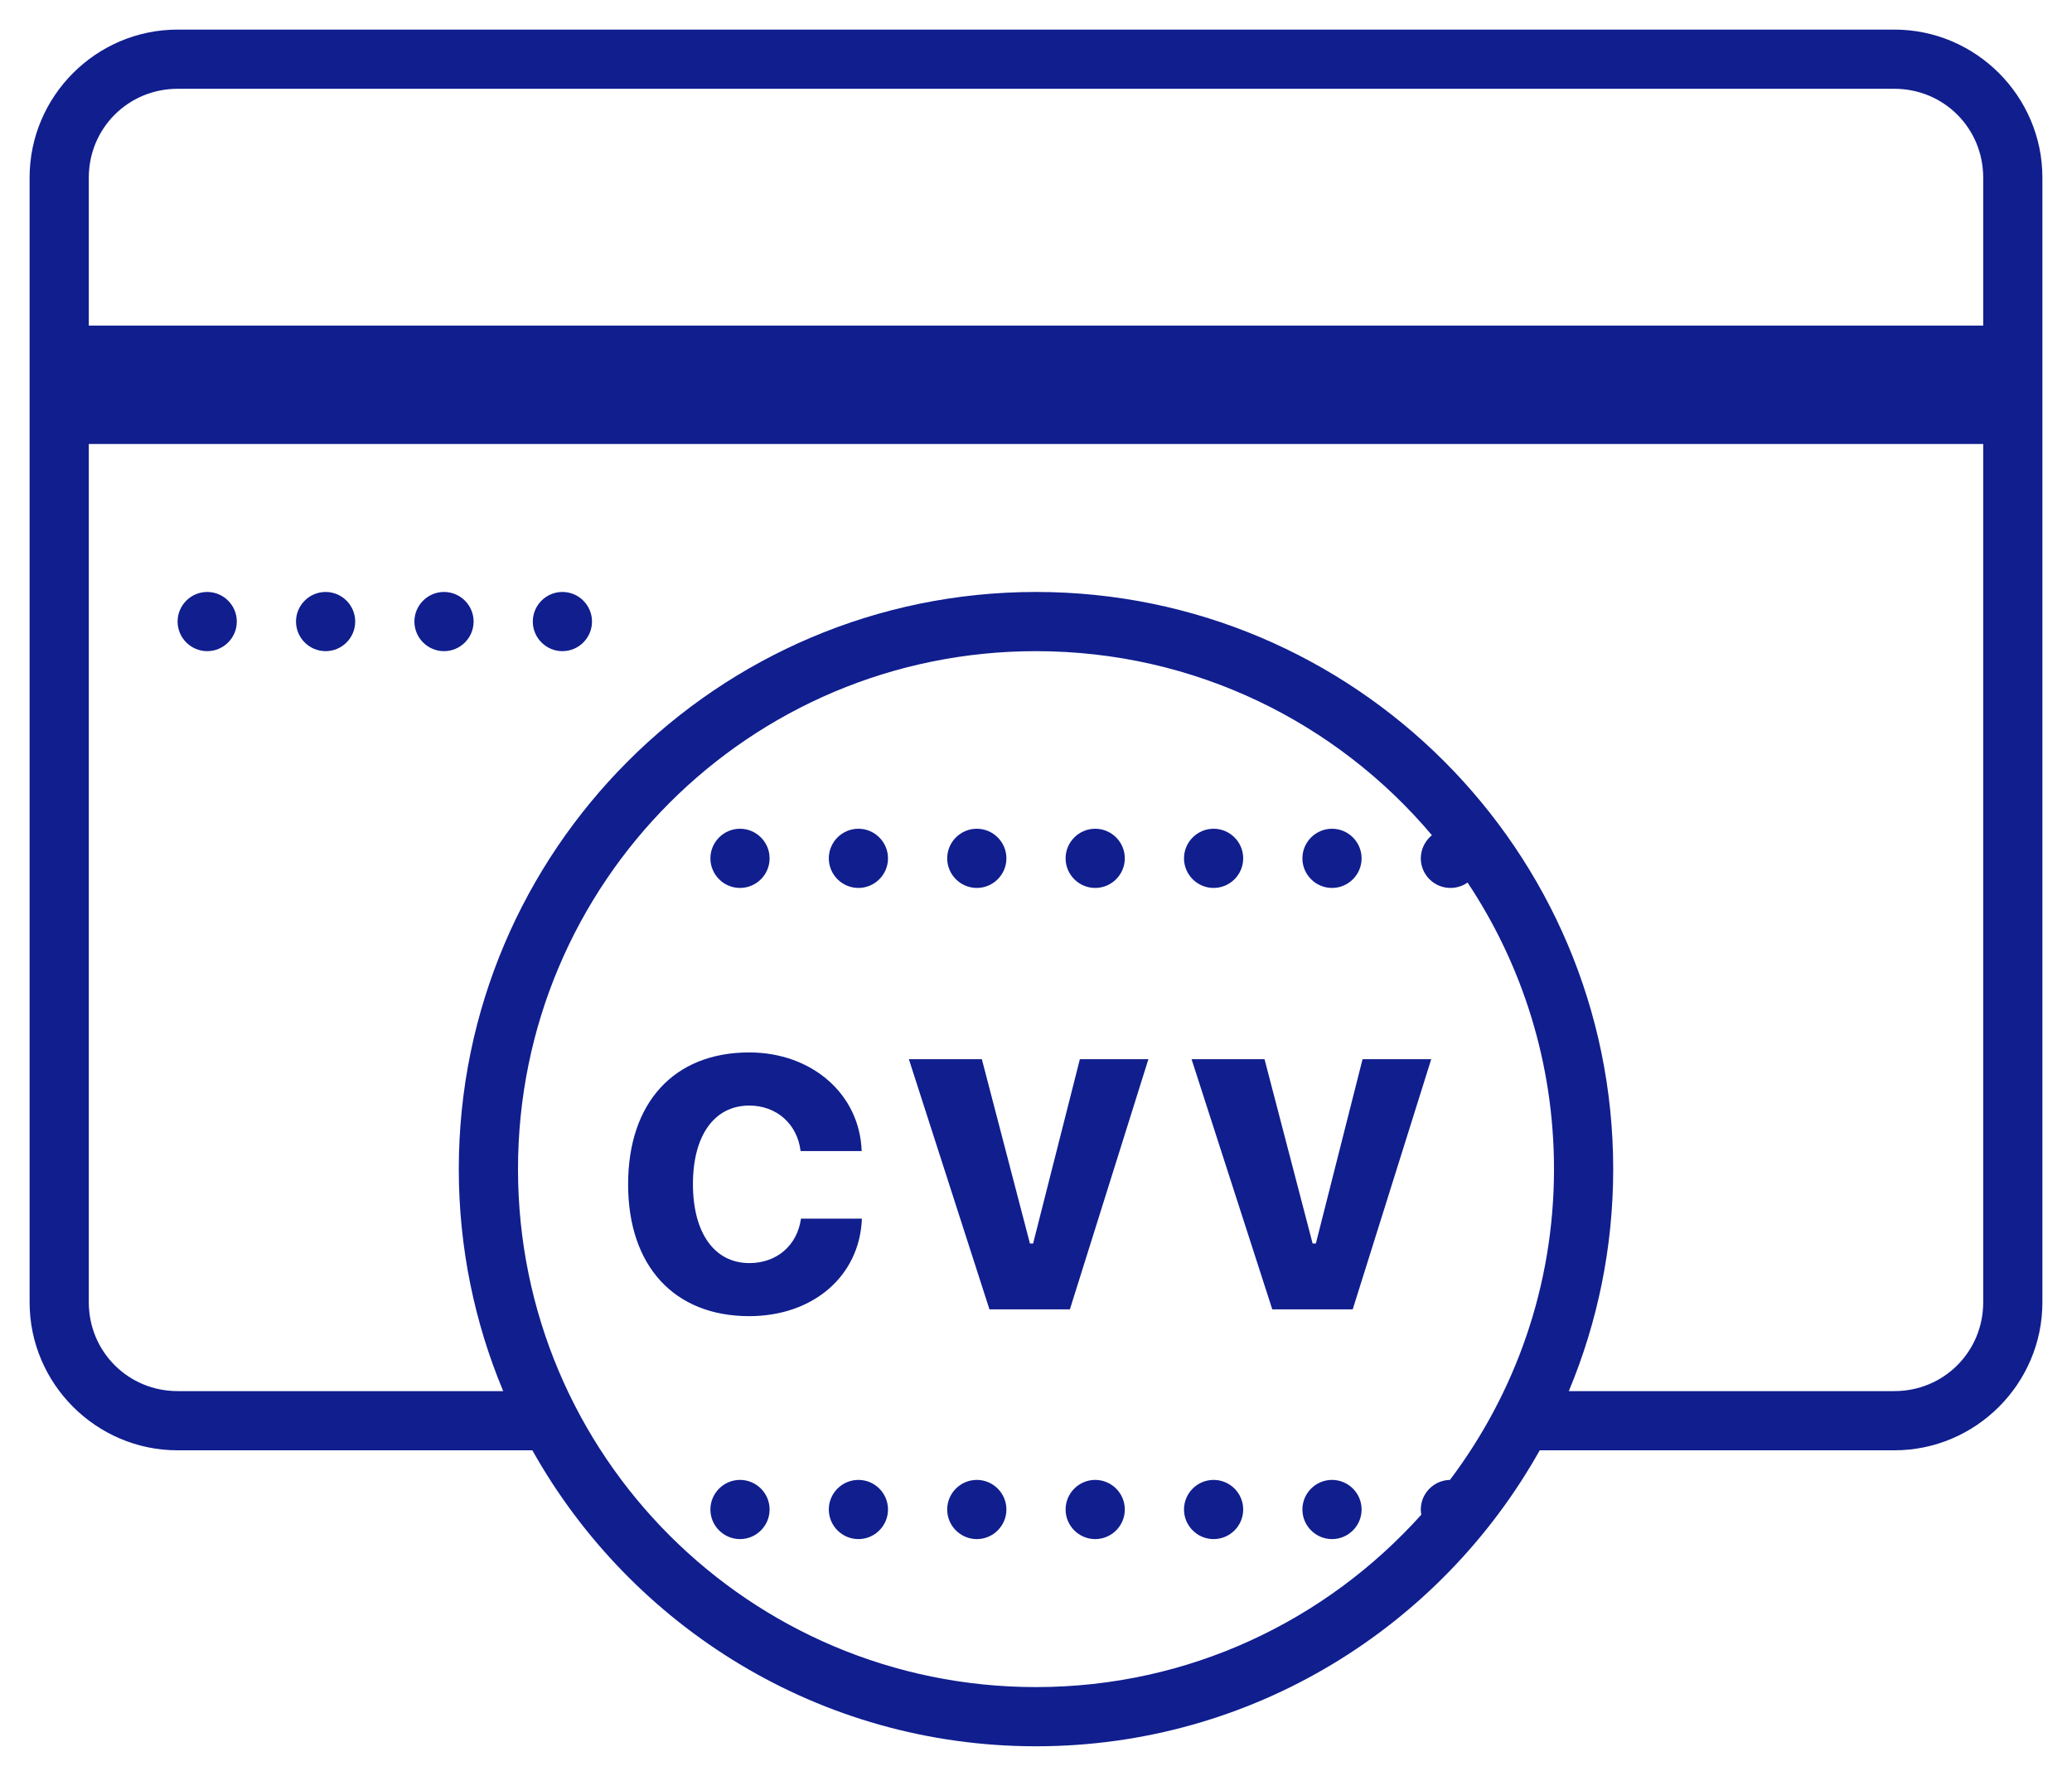 <svg width="28" height="24" viewBox="0 0 28 24" fill="none"
    xmlns="http://www.w3.org/2000/svg">
    <path d="M2.4 0.4C1.3 0.4 0.4 1.3 0.4 2.4V17.6C0.4 18.7 1.3 19.6 2.4 19.6H7.194C8.53 21.984 11.077 23.6 14 23.6C16.924 23.6 19.471 21.984 20.807 19.6H25.6C26.7 19.6 27.6 18.7 27.6 17.6V2.4C27.6 1.3 26.7 0.4 25.6 0.4H2.4ZM2.4 1.2H25.6C26.268 1.2 26.8 1.733 26.8 2.4V4.4H1.2V2.4C1.2 1.733 1.733 1.2 2.4 1.2ZM1.2 6H26.8V17.6C26.8 18.267 26.268 18.8 25.6 18.8H21.2C21.586 17.877 21.8 16.862 21.8 15.8C21.8 11.497 18.303 8 14 8C9.697 8 6.2 11.497 6.2 15.8C6.2 16.862 6.414 17.877 6.8 18.8H2.4C1.733 18.8 1.2 18.267 1.2 17.6V6ZM2.8 8C2.58 8 2.4 8.18 2.4 8.4C2.4 8.62 2.58 8.8 2.8 8.8C3.021 8.8 3.2 8.62 3.2 8.4C3.2 8.18 3.021 8 2.8 8ZM4.4 8C4.18 8 4 8.18 4 8.4C4 8.62 4.18 8.8 4.4 8.8C4.621 8.8 4.8 8.62 4.8 8.4C4.8 8.18 4.621 8 4.4 8ZM6 8C5.78 8 5.6 8.18 5.6 8.4C5.6 8.62 5.78 8.8 6 8.8C6.221 8.8 6.4 8.62 6.4 8.4C6.4 8.18 6.221 8 6 8ZM7.6 8C7.38 8 7.2 8.18 7.2 8.4C7.2 8.62 7.38 8.8 7.6 8.8C7.821 8.8 8 8.62 8 8.4C8 8.18 7.821 8 7.6 8ZM14 8.8C16.149 8.8 18.068 9.767 19.35 11.287C19.257 11.364 19.2 11.478 19.2 11.6C19.2 11.82 19.38 12 19.6 12C19.683 12 19.765 11.975 19.832 11.927C20.569 13.036 21 14.366 21 15.8C21 17.38 20.474 18.831 19.594 20C19.375 20.005 19.2 20.183 19.2 20.4C19.2 20.423 19.202 20.447 19.207 20.47C17.925 21.898 16.072 22.8 14 22.8C10.13 22.8 7 19.67 7 15.8C7 11.93 10.13 8.8 14 8.8ZM10 11.2C9.78 11.2 9.6 11.38 9.6 11.6C9.6 11.82 9.78 12 10 12C10.221 12 10.4 11.82 10.4 11.6C10.4 11.38 10.221 11.2 10 11.2ZM11.6 11.2C11.38 11.2 11.2 11.38 11.2 11.6C11.2 11.82 11.38 12 11.6 12C11.821 12 12 11.82 12 11.6C12 11.38 11.821 11.2 11.6 11.2ZM13.2 11.2C12.98 11.2 12.8 11.38 12.8 11.6C12.8 11.82 12.98 12 13.2 12C13.421 12 13.6 11.82 13.6 11.6C13.6 11.38 13.421 11.2 13.2 11.2ZM14.8 11.2C14.58 11.2 14.4 11.38 14.4 11.6C14.4 11.82 14.58 12 14.8 12C15.021 12 15.2 11.82 15.2 11.6C15.2 11.38 15.021 11.2 14.8 11.2ZM16.4 11.2C16.18 11.2 16 11.38 16 11.6C16 11.82 16.18 12 16.4 12C16.621 12 16.8 11.82 16.8 11.6C16.8 11.38 16.621 11.2 16.4 11.2ZM18 11.2C17.78 11.2 17.6 11.38 17.6 11.6C17.6 11.82 17.78 12 18 12C18.221 12 18.4 11.82 18.4 11.6C18.4 11.38 18.221 11.2 18 11.2ZM10.124 14.223C9.11 14.223 8.488 14.9 8.488 16.005C8.488 17.109 9.111 17.787 10.124 17.787C10.991 17.787 11.619 17.242 11.647 16.469H10.824C10.774 16.831 10.497 17.07 10.127 17.07C9.654 17.07 9.364 16.662 9.364 16.002C9.364 15.344 9.654 14.941 10.125 14.941C10.494 14.941 10.774 15.189 10.819 15.556H11.644C11.619 14.79 10.975 14.223 10.124 14.223ZM12.282 14.314L13.371 17.695H14.458L15.519 14.314H14.593L13.961 16.805H13.918L13.268 14.314H12.282ZM16.102 14.314L17.193 17.695H18.28L19.341 14.314H18.413L17.782 16.805H17.738L17.088 14.314H16.102ZM10 20C9.78 20 9.6 20.18 9.6 20.4C9.6 20.62 9.78 20.8 10 20.8C10.221 20.8 10.4 20.62 10.4 20.4C10.4 20.18 10.221 20 10 20ZM11.6 20C11.38 20 11.2 20.18 11.2 20.4C11.2 20.62 11.38 20.8 11.6 20.8C11.821 20.8 12 20.62 12 20.4C12 20.18 11.821 20 11.6 20ZM13.2 20C12.98 20 12.8 20.18 12.8 20.4C12.8 20.62 12.98 20.8 13.2 20.8C13.421 20.8 13.6 20.62 13.6 20.4C13.6 20.18 13.421 20 13.2 20ZM14.8 20C14.58 20 14.4 20.18 14.4 20.4C14.4 20.62 14.58 20.8 14.8 20.8C15.021 20.8 15.2 20.62 15.2 20.4C15.2 20.18 15.021 20 14.8 20ZM16.4 20C16.18 20 16 20.18 16 20.4C16 20.62 16.18 20.8 16.4 20.8C16.621 20.8 16.8 20.62 16.8 20.4C16.8 20.18 16.621 20 16.4 20ZM18 20C17.78 20 17.6 20.18 17.6 20.4C17.6 20.62 17.78 20.8 18 20.8C18.221 20.8 18.4 20.62 18.4 20.4C18.4 20.18 18.221 20 18 20Z" fill="#101E8E"/>
</svg>
